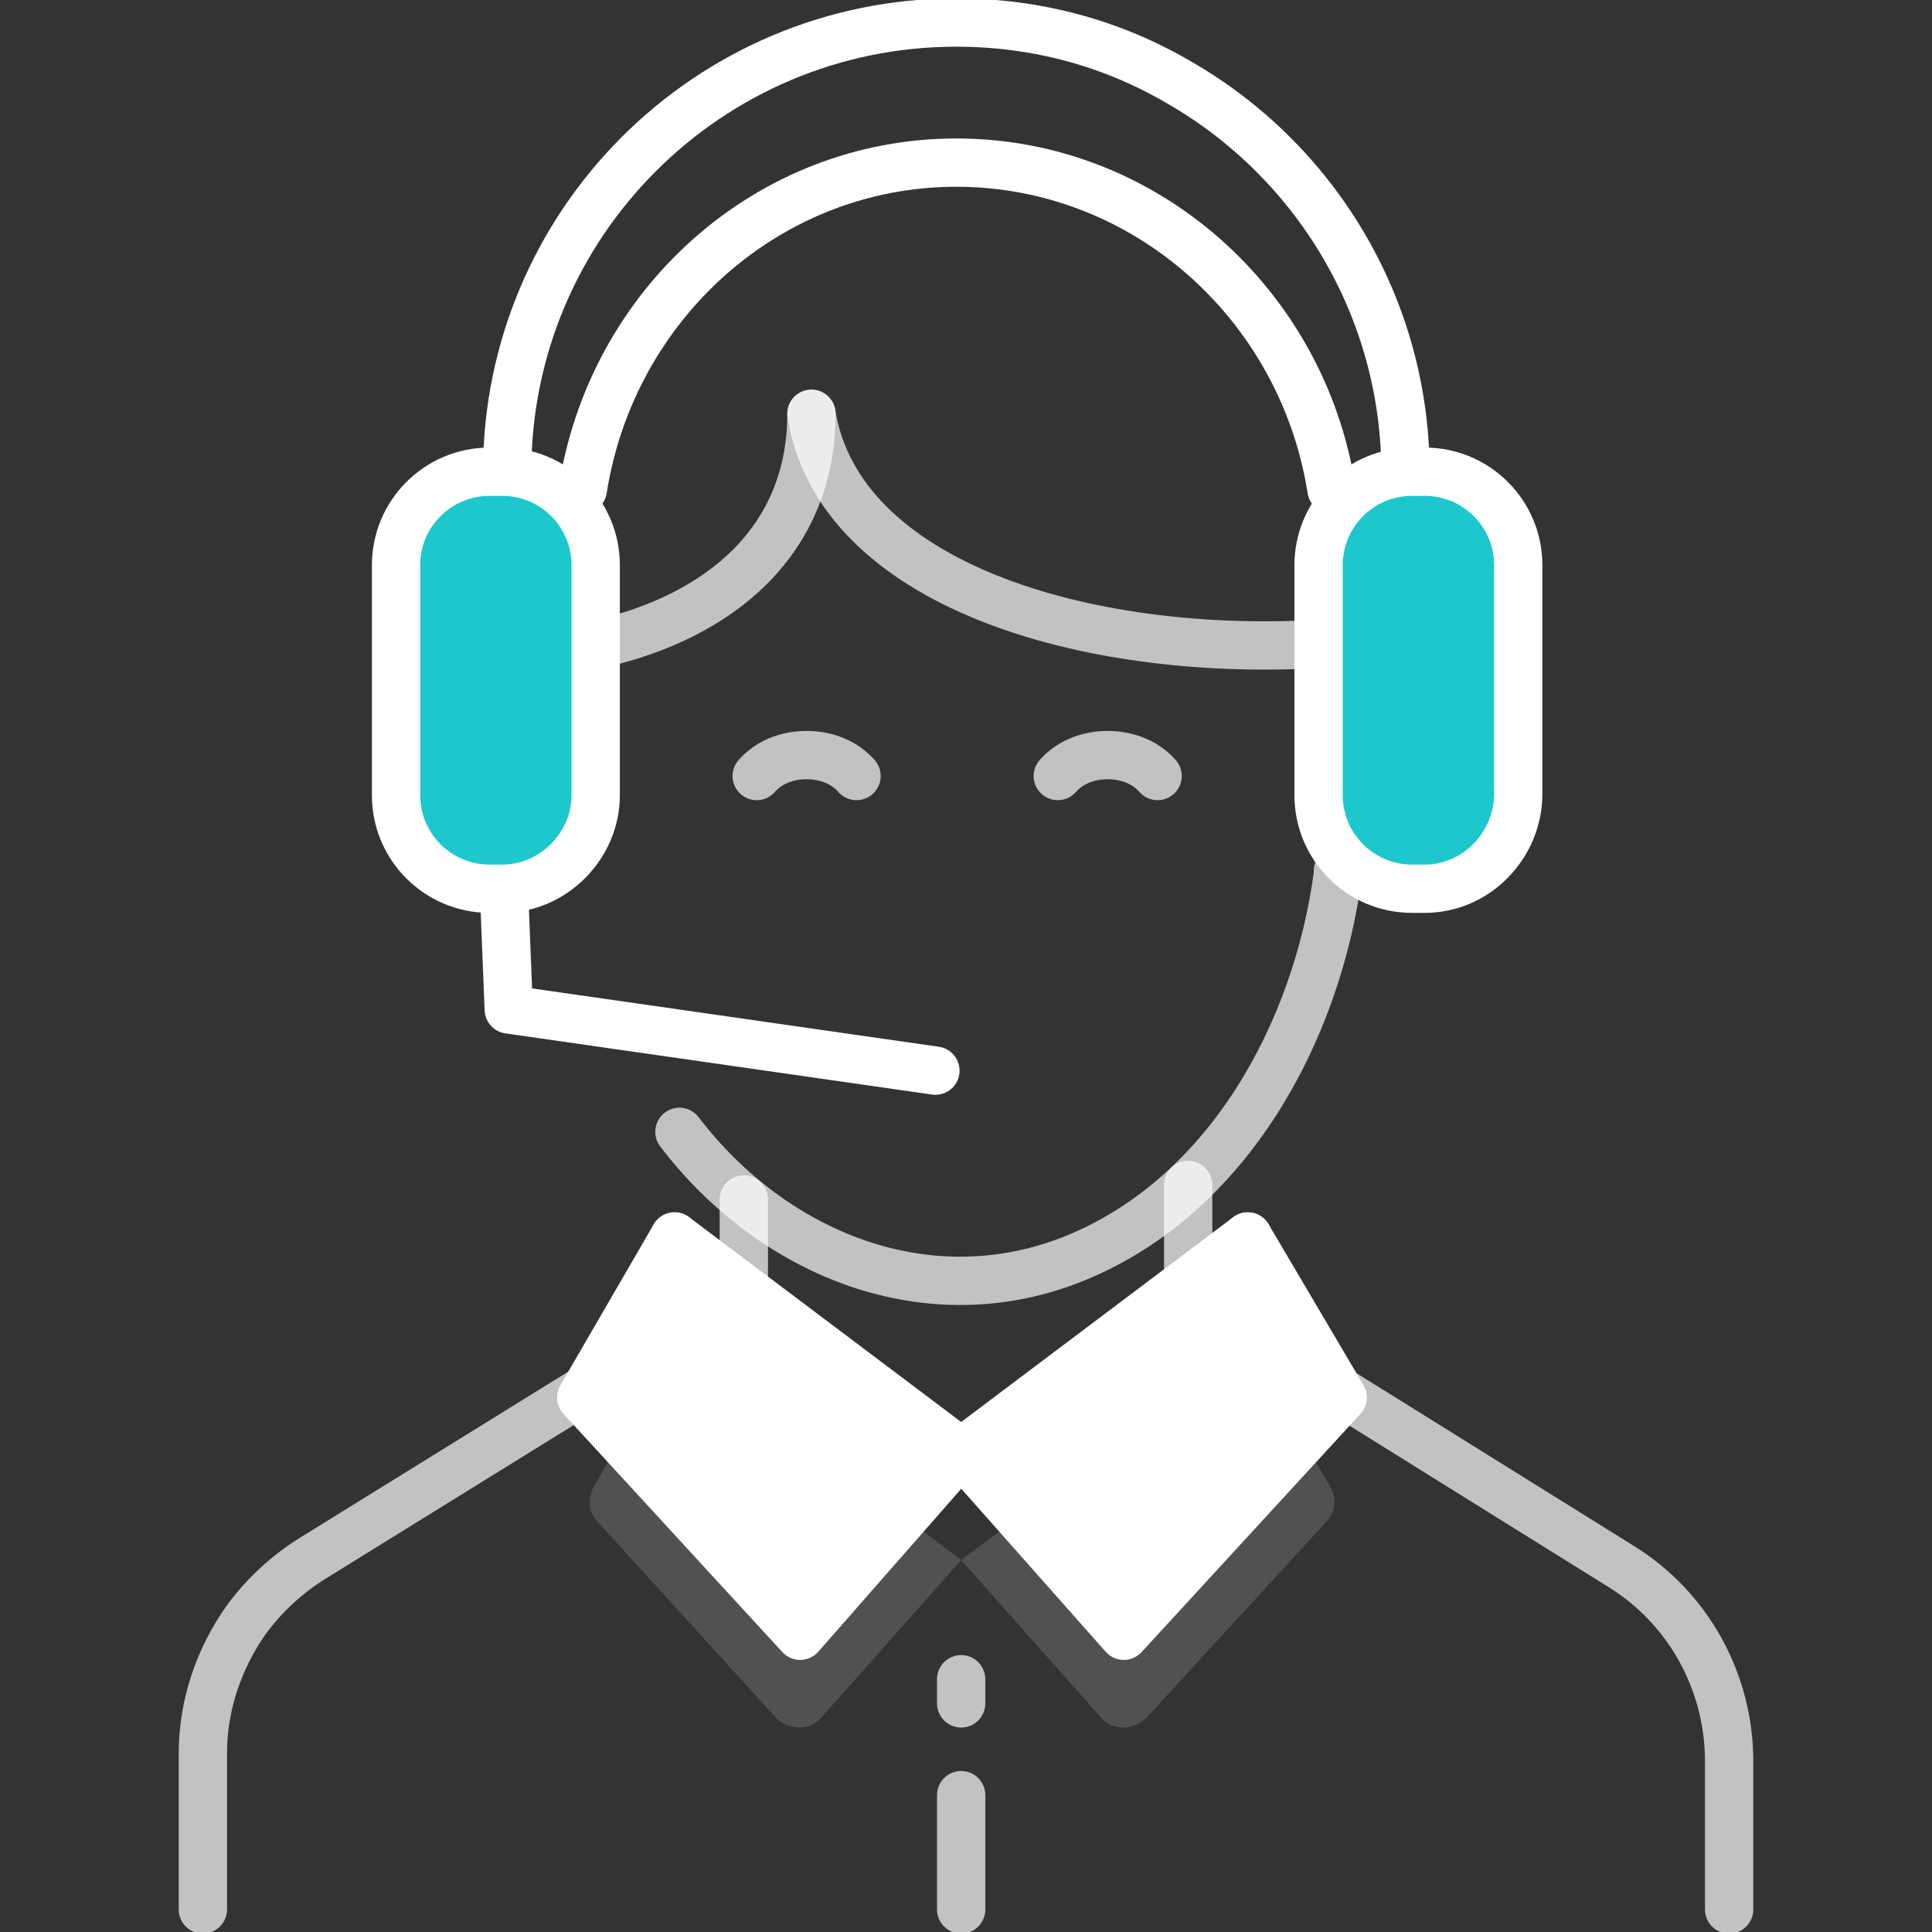 <?xml version="1.0" encoding="utf-8"?>
<!-- Generator: Adobe Illustrator 23.0.0, SVG Export Plug-In . SVG Version: 6.00 Build 0)  -->
<svg xmlns="http://www.w3.org/2000/svg" xmlns:xlink="http://www.w3.org/1999/xlink" x="0px" y="0px"
	 viewBox="0 0 120 120" style="enable-background:new 0 0 120 120;" xml:space="preserve">
<rect x="0" y="0" width="120" height="120" fill="#333333" stroke="none"/>
<style type="text/css">
	.icon-white-62-0{fill:none;stroke:#FFFFFF;}
	.icon-white-62-1{fill:#FFFFFF;stroke:#FFFFFF;}
  .icon-white-62-2{fill:#FFFFFF;}
  .icon-white-62-3{fill:#1dc8cc;stroke:#FFFFFF;}
</style>
<path class="icon-white-62-0 fill-none stroke-white" opacity=".7" stroke-width="3" stroke-linecap="round" stroke-linejoin="round" stroke-miterlimit="10" d="M53.2,48.2c-0.7-0.8-1.8-1.3-3.1-1.3c-1.3,0-2.4,0.5-3.1,1.3"/>
<path class="icon-white-62-0 fill-none stroke-white" opacity=".7" stroke-width="3" stroke-linecap="round" stroke-linejoin="round" stroke-miterlimit="10" d="M71.9,48.2c-0.7-0.8-1.8-1.3-3.1-1.3c-1.3,0-2.4,0.5-3.1,1.3"/>
<path class="icon-white-62-0 fill-none stroke-white" stroke-width="3" stroke-linecap="round" stroke-linejoin="round" stroke-miterlimit="10" d="M36.2,30.4C38,18.9,47.7,10.1,59.4,10.1s21.5,8.8,23.3,20.3"/>
<path class="icon-white-62-0 fill-none stroke-white" stroke-width="3" stroke-linecap="round" stroke-linejoin="round" stroke-miterlimit="10" d="M35.8,36.8"/>
<path class="icon-white-62-0 fill-none stroke-white" stroke-width="3" stroke-linecap="round" stroke-linejoin="round" stroke-miterlimit="10" d="M31.5,29.3C31.5,13.9,44,1.4,59.4,1.4c5,0,9.7,1.3,13.8,3.7c8.4,4.8,14.1,13.9,14.1,24.3"/>
<path class="icon-white-62-0 fill-none stroke-white" opacity=".7" stroke-width="3" stroke-linecap="round" stroke-linejoin="round" stroke-miterlimit="10" d="M50.4,25.7c1.7,10.6,17,15.1,31.4,14.3"/>
<path class="icon-white-62-0 fill-none stroke-white" opacity=".7" stroke-width="3" stroke-linecap="round" stroke-linejoin="round" stroke-miterlimit="10" d="M50.4,25.7c0,7.9-5.7,12.6-13.2,14.3"/>
<polyline class="icon-white-62-0 fill-none stroke-white" stroke-width="3" stroke-linecap="round" stroke-linejoin="round" stroke-miterlimit="10" points="58.1,66.5 31.6,62.7 31.3,55.2 "/>
<path class="icon-white-62-2 fill-white" opacity=".15" d="M59.7,96.9l8.7,9.8c0.7,0.8,2,0.8,2.8,0l11.2-12.2c0.6-0.6,0.6-1.5,0.2-2.2l-5.1-8.8"/>
<path class="icon-white-62-0 fill-none stroke-white" opacity=".7" stroke-width="3" stroke-linecap="round" stroke-linejoin="round" stroke-miterlimit="10" d="M36.2,86.4L19.4,96.8c-1.6,1-3,2.3-4.1,3.8c-1.7,2.4-2.7,5.3-2.7,8.3v9.7"/>
<path class="icon-white-62-0 fill-none stroke-white" opacity=".7" stroke-width="3" stroke-linecap="round" stroke-linejoin="round" stroke-miterlimit="10" d="M83.2,86.4l17.5,10.9c4.2,2.6,6.7,7.2,6.7,12.1v1.1v8.1"/>
<line class="icon-white-62-0 fill-none stroke-white" opacity=".7" stroke-width="3" stroke-linecap="round" stroke-linejoin="round" stroke-miterlimit="10" x1="59.7" y1="111.5" x2="59.7" y2="118.6"/>
<line class="icon-white-62-0 fill-none stroke-white" opacity=".7" stroke-width="3" stroke-linecap="round" stroke-linejoin="round" stroke-miterlimit="10" x1="59.7" y1="104.3" x2="59.7" y2="105.8"/>
<path class="icon-white-62-0 fill-none stroke-white" stroke-width="3" stroke-linecap="round" stroke-linejoin="round" stroke-miterlimit="10" d="M36.8,50.3"/>
<path class="icon-white-62-0 fill-none stroke-white" opacity=".7" stroke-width="3" stroke-linecap="round" stroke-linejoin="round" stroke-miterlimit="10" d="M83.1,54.1c0,0.1,0,0.1,0,0.2c-1.3,9.8-6.8,19.9-16.2,23.8c-9.2,3.8-18.9-0.2-24.7-7.8"/>
<path class="icon-white-62-2 fill-white" opacity=".15" d="M59.7,96.9l-8.7,9.8c-0.7,0.8-2,0.8-2.8,0L37.1,94.5c-0.6-0.6-0.6-1.5-0.2-2.2l5.1-8.8"/>
<path class="icon-white-62-3 fill-primary stroke-white" stroke-width="3" stroke-linecap="round" stroke-linejoin="round" stroke-miterlimit="10" d="M31.2,55.2h-0.8c-3.2,0-5.8-2.6-5.8-5.8V35.1c0-3.2,2.6-5.8,5.8-5.8h0.8c3.2,0,5.8,2.6,5.8,5.8v14.3
	C37,52.5,34.4,55.2,31.2,55.2z"/>
<path class="icon-white-62-3 fill-primary stroke-white" stroke-width="3" stroke-linecap="round" stroke-linejoin="round" stroke-miterlimit="10" d="M88.5,55.2h-0.8c-3.2,0-5.8-2.6-5.8-5.8V35.1c0-3.2,2.6-5.8,5.8-5.8h0.8c3.2,0,5.8,2.6,5.8,5.8v14.2
	C94.3,52.5,91.7,55.2,88.5,55.2z"/>
<line class="icon-white-62-0 fill-none stroke-white" opacity=".7" stroke-width="3" stroke-linecap="round" stroke-linejoin="round" stroke-miterlimit="10" x1="73.8" y1="73.6" x2="73.8" y2="79.6"/>
<line class="icon-white-62-0 fill-none stroke-white" opacity=".7" stroke-width="3" stroke-linecap="round" stroke-linejoin="round" stroke-miterlimit="10" x1="46.2" y1="74.5" x2="46.2" y2="80"/>
<polyline class="icon-white-62-1 fill-white stroke-white" stroke-width="3" stroke-linecap="round" stroke-linejoin="round" stroke-miterlimit="10" points="59.7,90.2 69.8,101.6 83.4,86.8 77.5,76.8 "/>
<polyline class="icon-white-62-1 fill-white stroke-white" stroke-width="3" stroke-linecap="round" stroke-linejoin="round" stroke-miterlimit="10" points="59.7,90.2 49.7,101.6 36.1,86.8 41.9,76.8 "/>
<line class="icon-white-62-0 fill-none stroke-white" stroke-width="3" stroke-linecap="round" stroke-linejoin="round" stroke-miterlimit="10" x1="77.5" y1="76.8" x2="59.7" y2="90.2"/>
<line class="icon-white-62-0 fill-none stroke-white" stroke-width="3" stroke-linecap="round" stroke-linejoin="round" stroke-miterlimit="10" x1="41.9" y1="76.8" x2="59.7" y2="90.2"/>
</svg>
